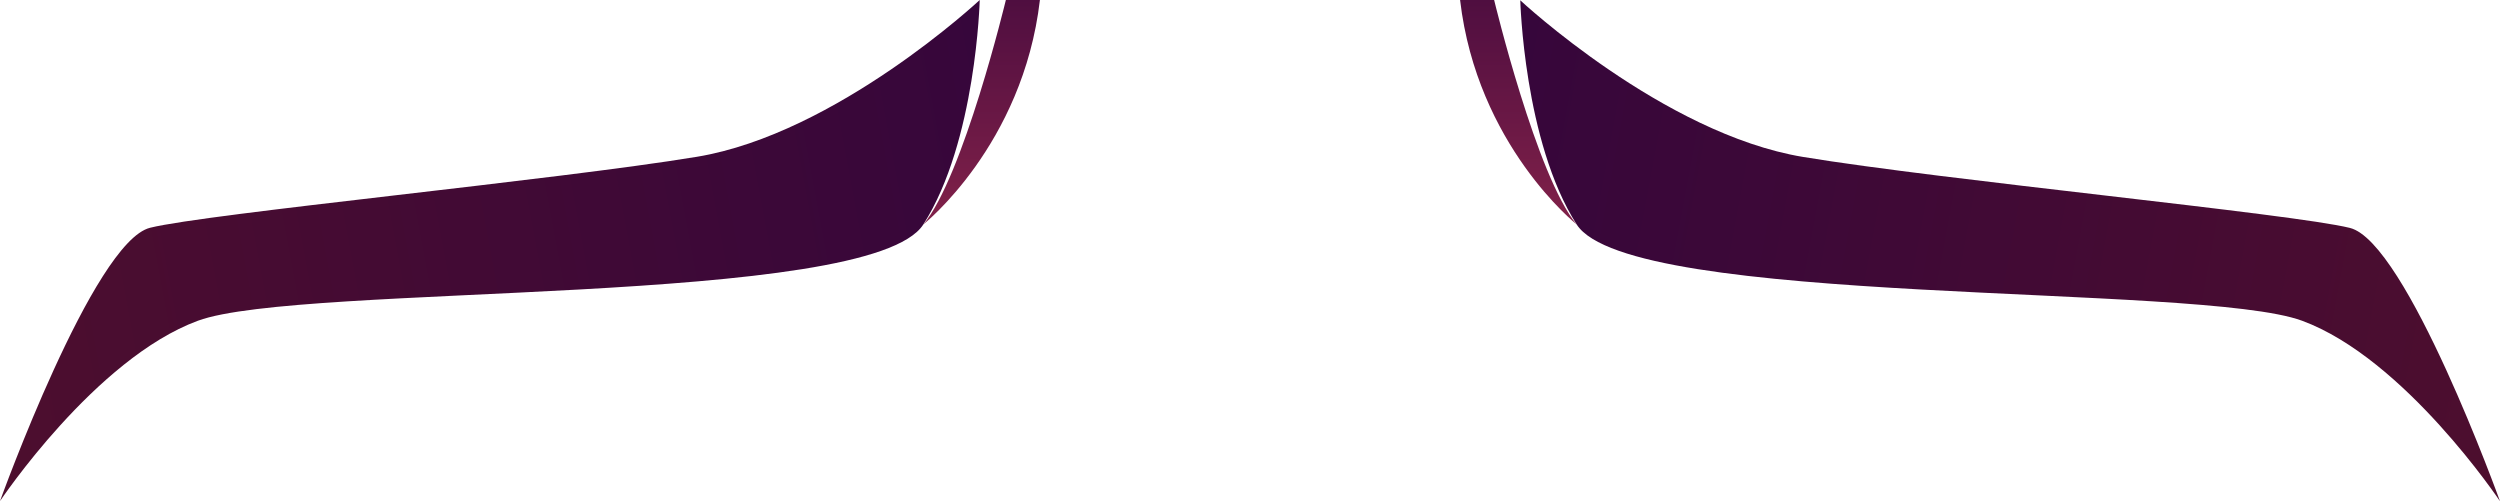 <?xml version="1.0" encoding="UTF-8"?><svg id="b" xmlns="http://www.w3.org/2000/svg" xmlns:xlink="http://www.w3.org/1999/xlink" viewBox="0 0 157.85 31.64"><defs><linearGradient id="d" x1="118.63" y1="-84.67" x2="185.24" y2="-84.67" gradientTransform="translate(-37.94 71.27) rotate(10.54)" gradientUnits="userSpaceOnUse"><stop offset="0" stop-color="#36063b"/><stop offset="1" stop-color="#4d0e2e"/></linearGradient><linearGradient id="e" x1="95.87" y1="14.17" x2="95.87" y2="0" gradientUnits="userSpaceOnUse"><stop offset="0" stop-color="#812149"/><stop offset="1" stop-color="#4f0e40"/></linearGradient><linearGradient id="f" x1="-919.22" y1="108.42" x2="-852.61" y2="108.42" gradientTransform="translate(-859.84 71.27) rotate(169.46) scale(1 -1)" xlink:href="#d"/><linearGradient id="g" x1="-959.76" y1="14.17" x2="-959.76" y2="0" gradientTransform="translate(-897.78) rotate(-180) scale(1 -1)" xlink:href="#e"/></defs><g id="c"><path d="M95.99,0s.22,8.93,3.56,14.17,39.31,3.69,45.8,6.08c6.49,2.39,12.5,11.4,12.5,11.4,0,0-5.9-16.38-9.48-17.26-3.57-.89-25.69-3.02-34.52-4.48-8.83-1.46-17.87-9.9-17.87-9.9Z" style="fill:url(#d); stroke-width:0px;"/><path d="M94.34,0s2.69,11.18,5.21,14.17c0,0-6.29-4.99-7.36-14.17h2.15Z" style="fill:url(#e); stroke-width:0px;"/><path d="M61.86,0s-.22,8.93-3.56,14.17c-3.34,5.24-39.31,3.69-45.8,6.08C6.01,22.64,0,31.64,0,31.64c0,0,5.9-16.38,9.48-17.26,3.57-.89,25.69-3.02,34.52-4.48C52.82,8.44,61.86,0,61.86,0Z" style="fill:url(#f); stroke-width:0px;"/><path d="M63.51,0s-2.69,11.18-5.21,14.17c0,0,6.29-4.99,7.36-14.17h-2.15Z" style="fill:url(#g); stroke-width:0px;"/></g></svg>